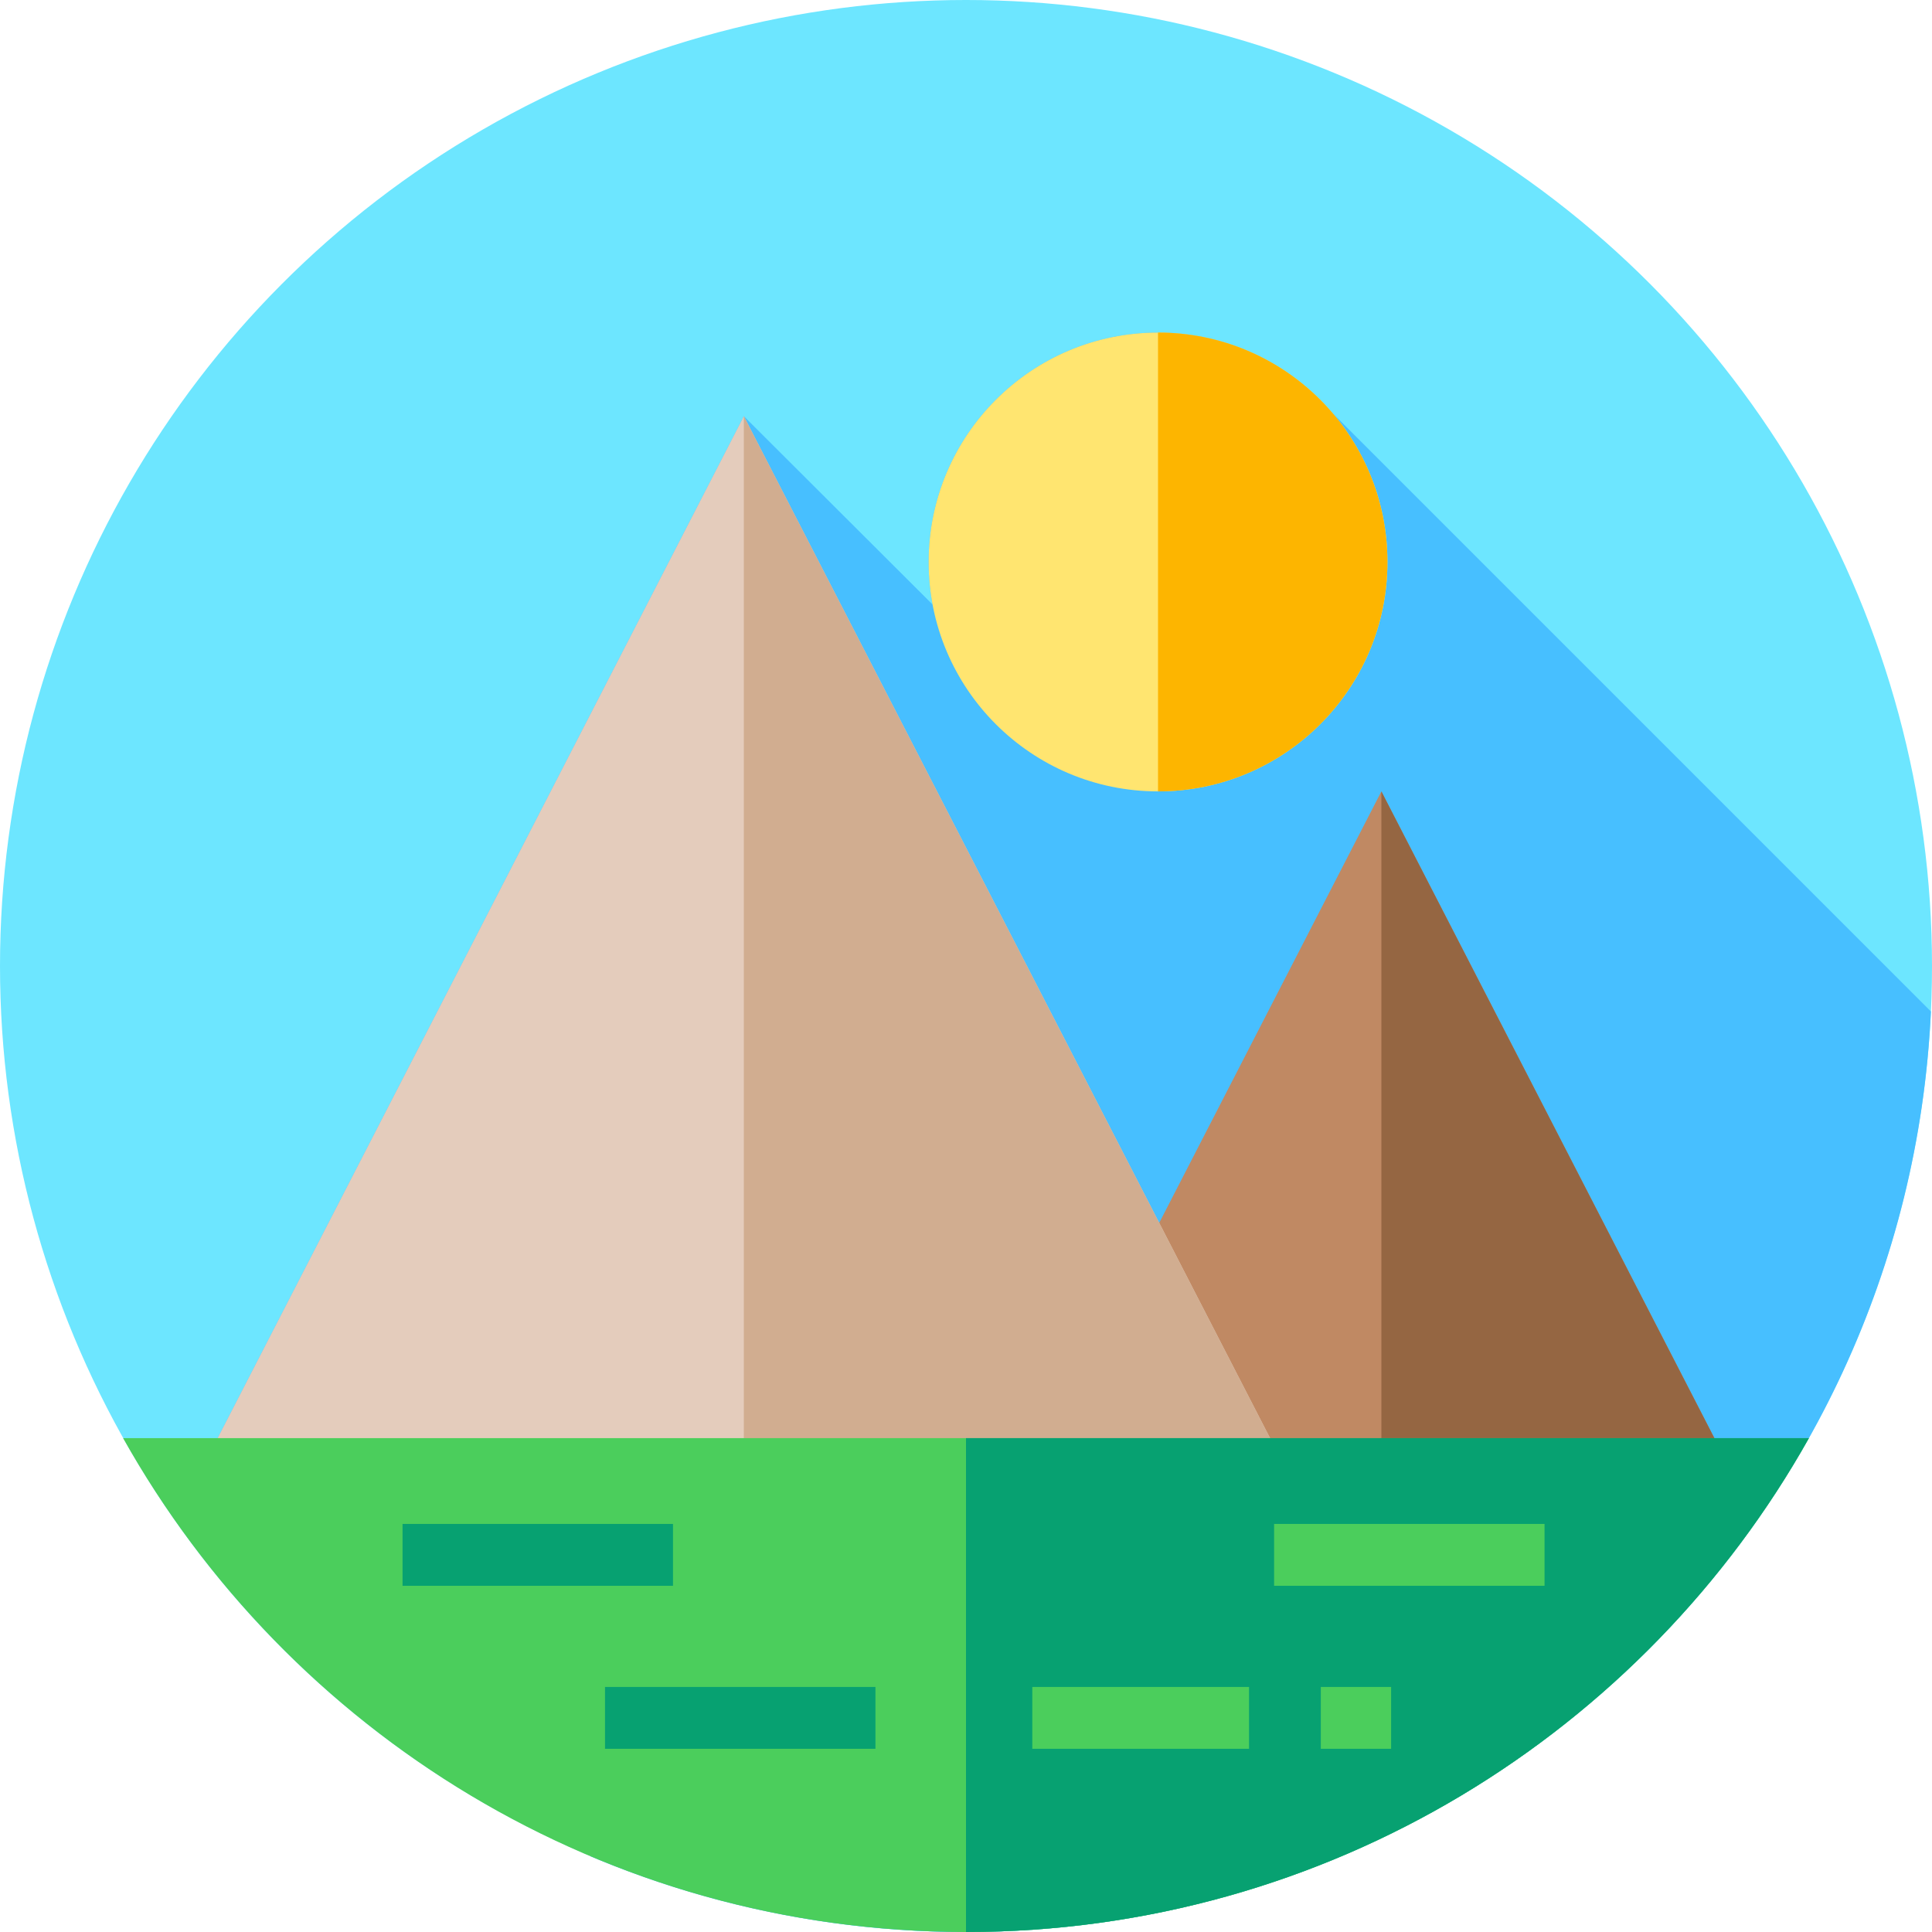 <?xml version="1.0" encoding="iso-8859-1"?>
<!-- Generator: Adobe Illustrator 19.0.0, SVG Export Plug-In . SVG Version: 6.00 Build 0)  -->
<svg version="1.1" id="Capa_1" xmlns="http://www.w3.org/2000/svg" xmlns:xlink="http://www.w3.org/1999/xlink" x="0px" y="0px"
	 viewBox="0 0 512 512" style="enable-background:new 0 0 512 512;" xml:space="preserve">
<circle style="fill:#6DE6FF;" cx="256" cy="256" r="256"/>
<path style="fill:#47BFFF;" d="M511.71,268.051L353.064,109.405c-11.15-13.014-27.693-21.271-46.175-21.271
	c-33.577,0-60.796,27.219-60.796,60.796c0,3.853,0.362,7.621,1.049,11.274l-50.019-49.911L53.607,389l102.976,102.976
	C187.15,504.87,220.742,512,256,512C393.345,512,505.416,403.839,511.71,268.051z"/>
<circle style="fill:#FFE570;" cx="306.89" cy="148.93" r="60.796"/>
<path style="fill:#FDB500;" d="M367.68,148.93c0,33.58-27.21,60.8-60.79,60.8V88.13C340.47,88.13,367.68,115.35,367.68,148.93z"/>
<polygon style="fill:#C08963;" points="366.081,209.729 273.769,389 458.393,389 "/>
<polygon style="fill:#956642;" points="458.393,389 366.082,389 366.082,209.726 "/>
<polygon style="fill:#E4CCBC;" points="197.122,110.292 53.607,389 340.637,389 "/>
<polygon style="fill:#D1AD90;" points="340.632,389 197.125,389 197.125,110.293 "/>
<path style="fill:#4BCE5C;" d="M256,512c95.936,0,179.531-52.781,223.372-130.88H32.628C76.469,459.219,160.064,512,256,512z"/>
<g>
	<path style="fill:#07A171;" d="M479.37,381.12C435.53,459.22,351.94,512,256,512V381.12H479.37z"/>
	<rect x="106.68" y="403.86" style="fill:#07A171;" width="71.67" height="16.391"/>
	<rect x="160.33" y="447.06" style="fill:#07A171;" width="71.67" height="16.391"/>
</g>
<g>
	<rect x="273.57" y="447.06" style="fill:#4BCE5C;" width="57.44" height="16.391"/>
	<rect x="350.03" y="447.06" style="fill:#4BCE5C;" width="18.631" height="16.391"/>
	<rect x="337.65" y="403.86" style="fill:#4BCE5C;" width="71.67" height="16.391"/>
</g>
<g>
</g>
<g>
</g>
<g>
</g>
<g>
</g>
<g>
</g>
<g>
</g>
<g>
</g>
<g>
</g>
<g>
</g>
<g>
</g>
<g>
</g>
<g>
</g>
<g>
</g>
<g>
</g>
<g>
</g>
</svg>
